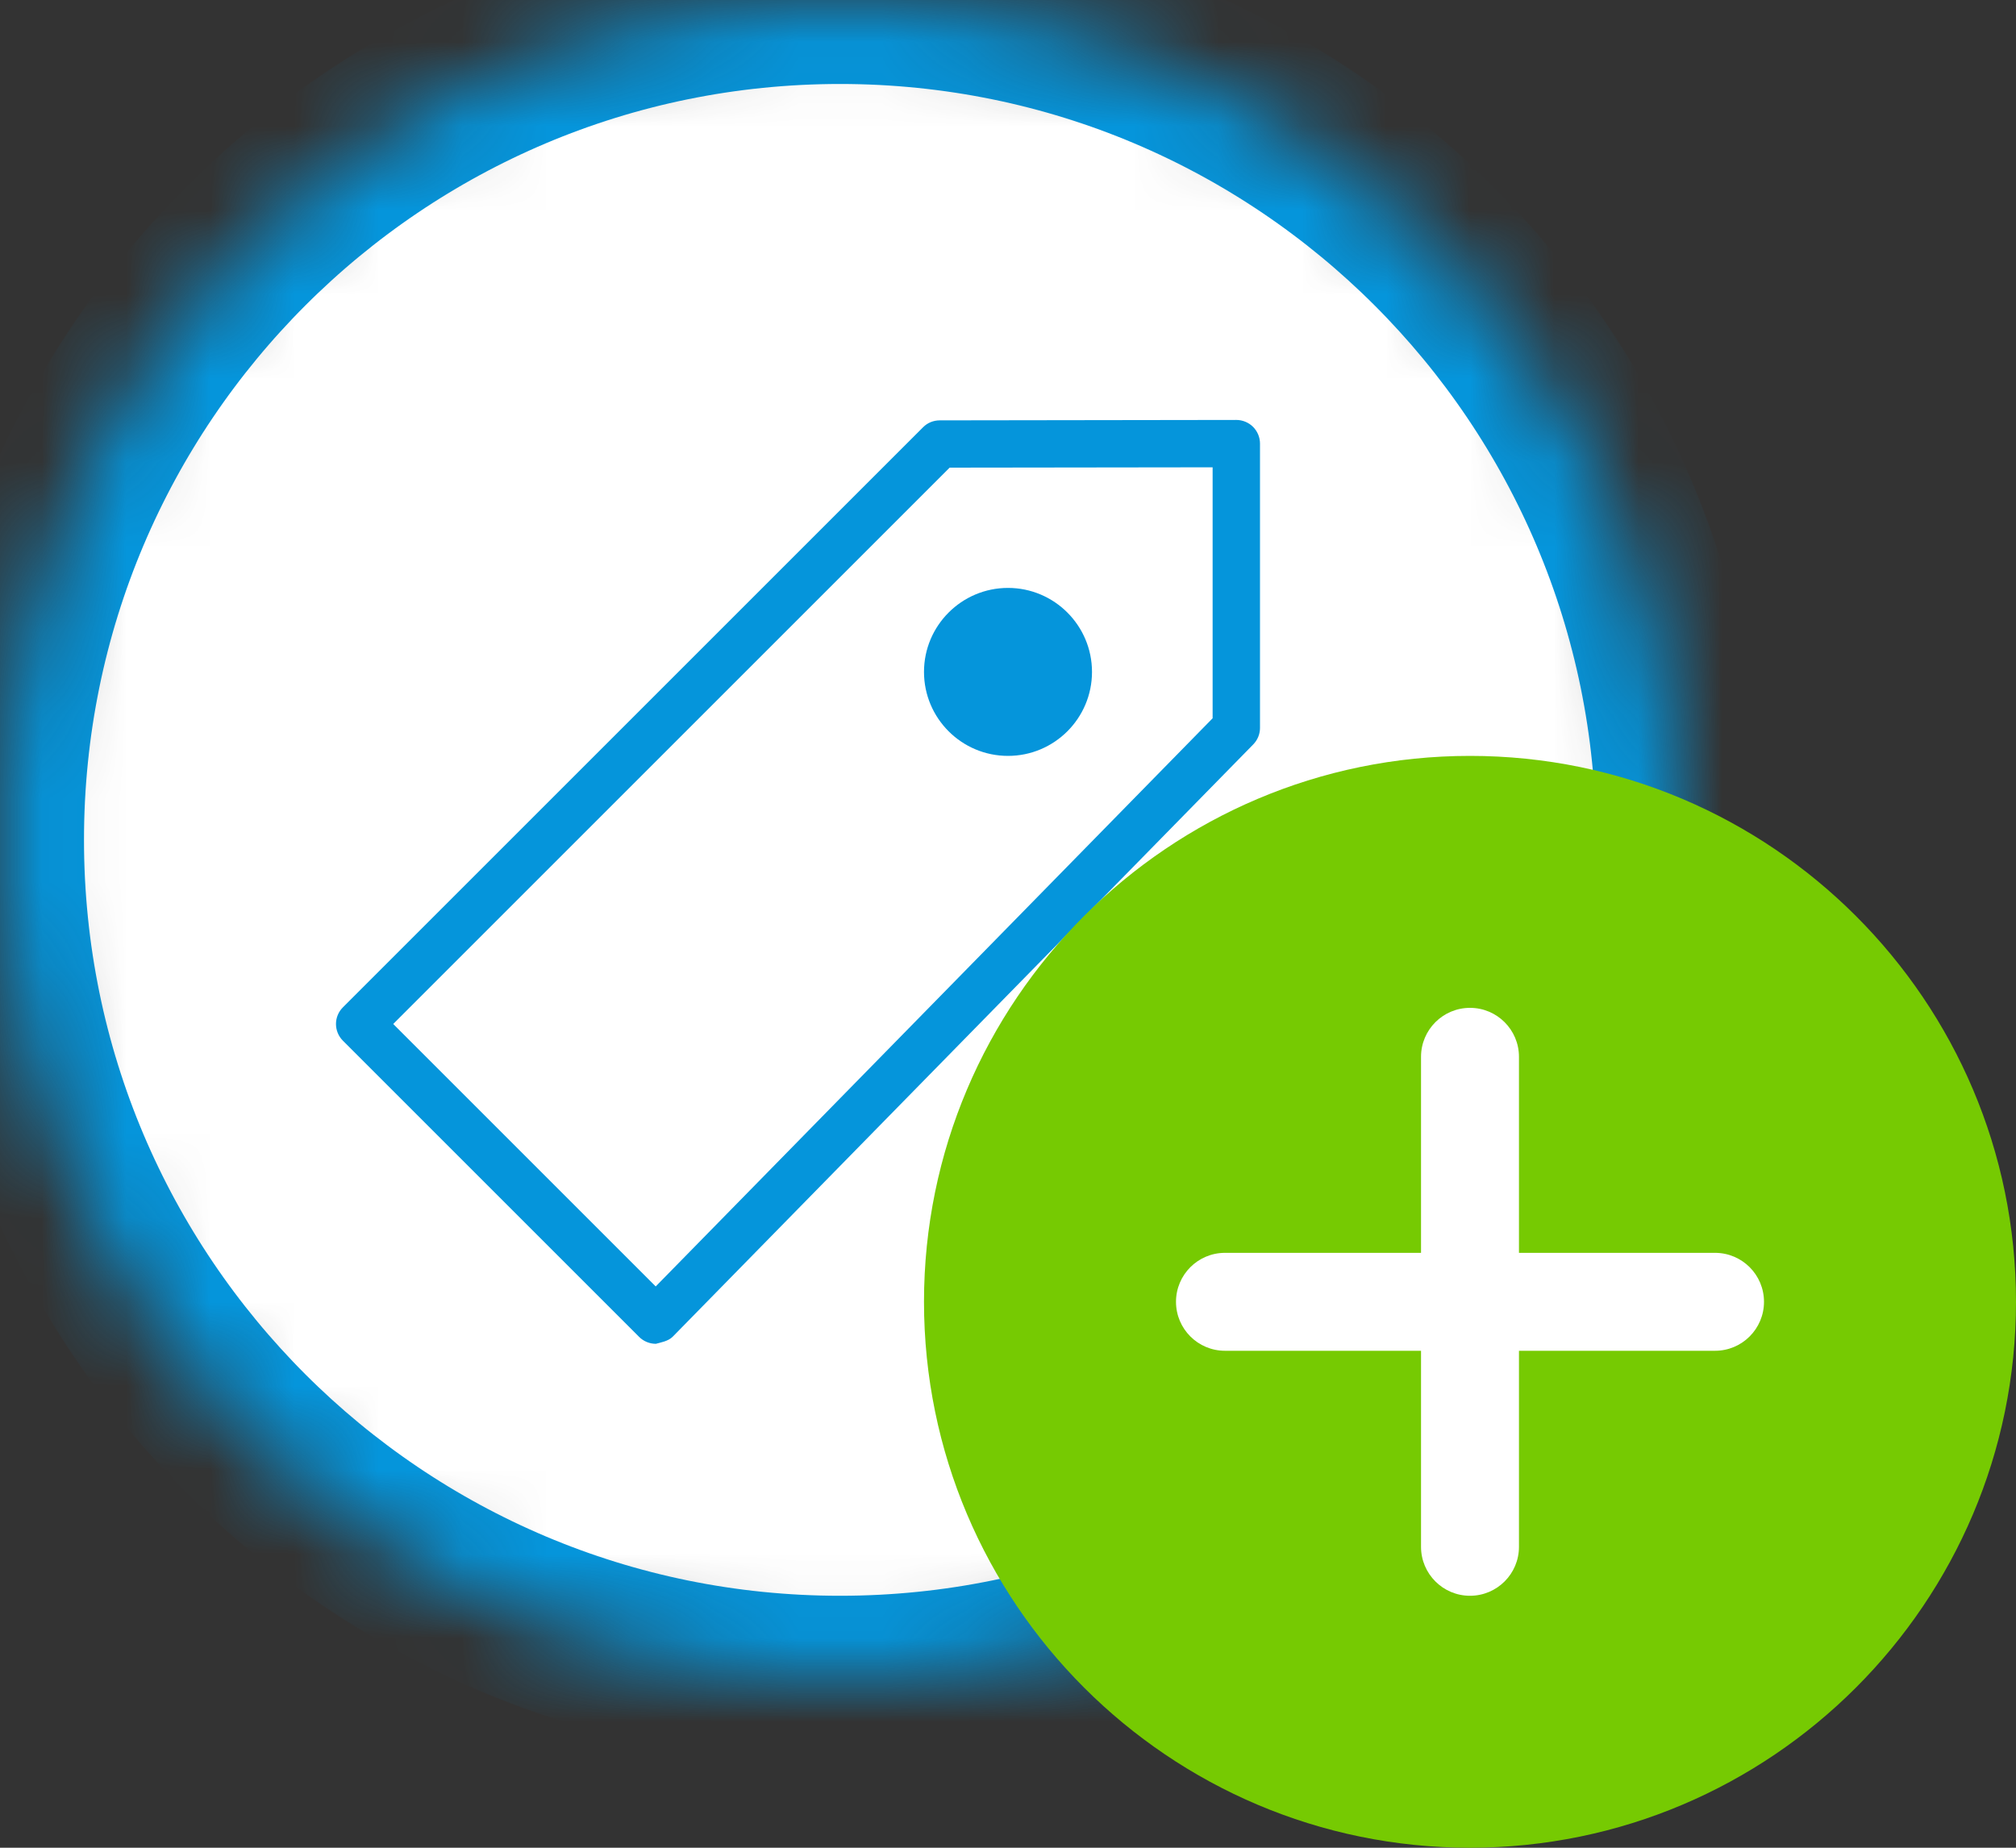 <?xml version="1.0" encoding="UTF-8" standalone="no"?>
<svg width="24px" height="22px" viewBox="0 0 24 22" version="1.1" xmlns="http://www.w3.org/2000/svg" xmlns:xlink="http://www.w3.org/1999/xlink">
    <rect x="0" y="0" width="24" height="22" fill="#333333" stroke="none"/>
    <!-- Generator: sketchtool 40.3 (33839) - http://www.bohemiancoding.com/sketch -->
    <title>81A6685A-D27C-43CE-B798-4CBB498AAD89</title>
    <desc>Created with sketchtool.</desc>
    <defs>
        <path d="M10,0 C4.477,0 0,4.477 0,10 C0,15.523 4.477,20 10,20 C15.523,20 20,15.523 20,10 C20,4.477 15.523,0 10,0 Z" id="path-1"></path>
        <mask id="mask-2" maskContentUnits="userSpaceOnUse" maskUnits="objectBoundingBox" x="0" y="0" width="20" height="20" fill="white">
            <use xlink:href="#path-1"></use>
        </mask>
    </defs>
    <g id="Page-1" stroke="none" stroke-width="1" fill="none" fill-rule="evenodd">
        <g id="Microflow-Rendering-Copy" transform="translate(-707, -595)">
            <g id="Activities" transform="translate(440, 50)">
                <g id="Variable-activities" transform="translate(1, 454)">
                    <g id="Create-Variable-Activity" transform="translate(246, 71)">
                        <g id="icon" transform="translate(20, 20)">
                            <g id="Entity-icons">
                                <use id="Stroke-2175" stroke="#0595DB" mask="url(#mask-2)" stroke-width="2" fill="#FFFFFF" xlink:href="#path-1"></use>
                                <path d="M4.681,12.192 L7.806,15.317 L14.436,8.552 L14.436,5.564 L11.305,5.568 L4.681,12.192 Z M7.808,16 C7.733,16 7.661,15.97 7.609,15.918 L4.083,12.392 C3.972,12.281 3.972,12.103 4.083,11.993 L10.989,5.087 C11.041,5.034 11.113,5.005 11.188,5.005 L14.718,5 C14.792,5 14.865,5.03 14.917,5.082 C14.97,5.135 15,5.207 15,5.282 L15,8.667 C15,8.741 14.971,8.811 14.919,8.864 L8.009,15.915 C7.956,15.97 7.86,15.985 7.808,16 L7.808,16 Z" id="Fill-1265" fill="#0595DB"></path>
                                <path d="M12,9 C11.448,9 11,8.552 11,8 C11,7.449 11.448,7 12,7 C12.552,7 13,7.449 13,8 C13,8.552 12.552,9 12,9" id="Fill-1266" fill="#0595DB"></path>
                            </g>
                            <g id="plus" transform="translate(11, 9)">
                                <path d="M6.5,0 C2.916,0 0,2.916 0,6.5 C0,10.084 2.916,13 6.5,13 C10.084,13 13,10.084 13,6.5 C13,2.916 10.084,0 6.5,0" id="Fill-4864" fill="#76CA02"></path>
                                <path d="M9.417,7.083 L7.083,7.083 L7.083,9.417 C7.083,9.739 6.822,10 6.5,10 C6.178,10 5.917,9.739 5.917,9.417 L5.917,7.083 L3.583,7.083 C3.261,7.083 3,6.822 3,6.5 C3,6.178 3.261,5.917 3.583,5.917 L5.917,5.917 L5.917,3.583 C5.917,3.261 6.178,3 6.5,3 C6.822,3 7.083,3.261 7.083,3.583 L7.083,5.333 L7.083,5.917 L9.417,5.917 C9.739,5.917 10,6.178 10,6.5 C10,6.822 9.739,7.083 9.417,7.083" id="Path" fill="#FFFFFF"></path>
                            </g>
                        </g>
                    </g>
                </g>
            </g>
        </g>
    </g>
</svg>